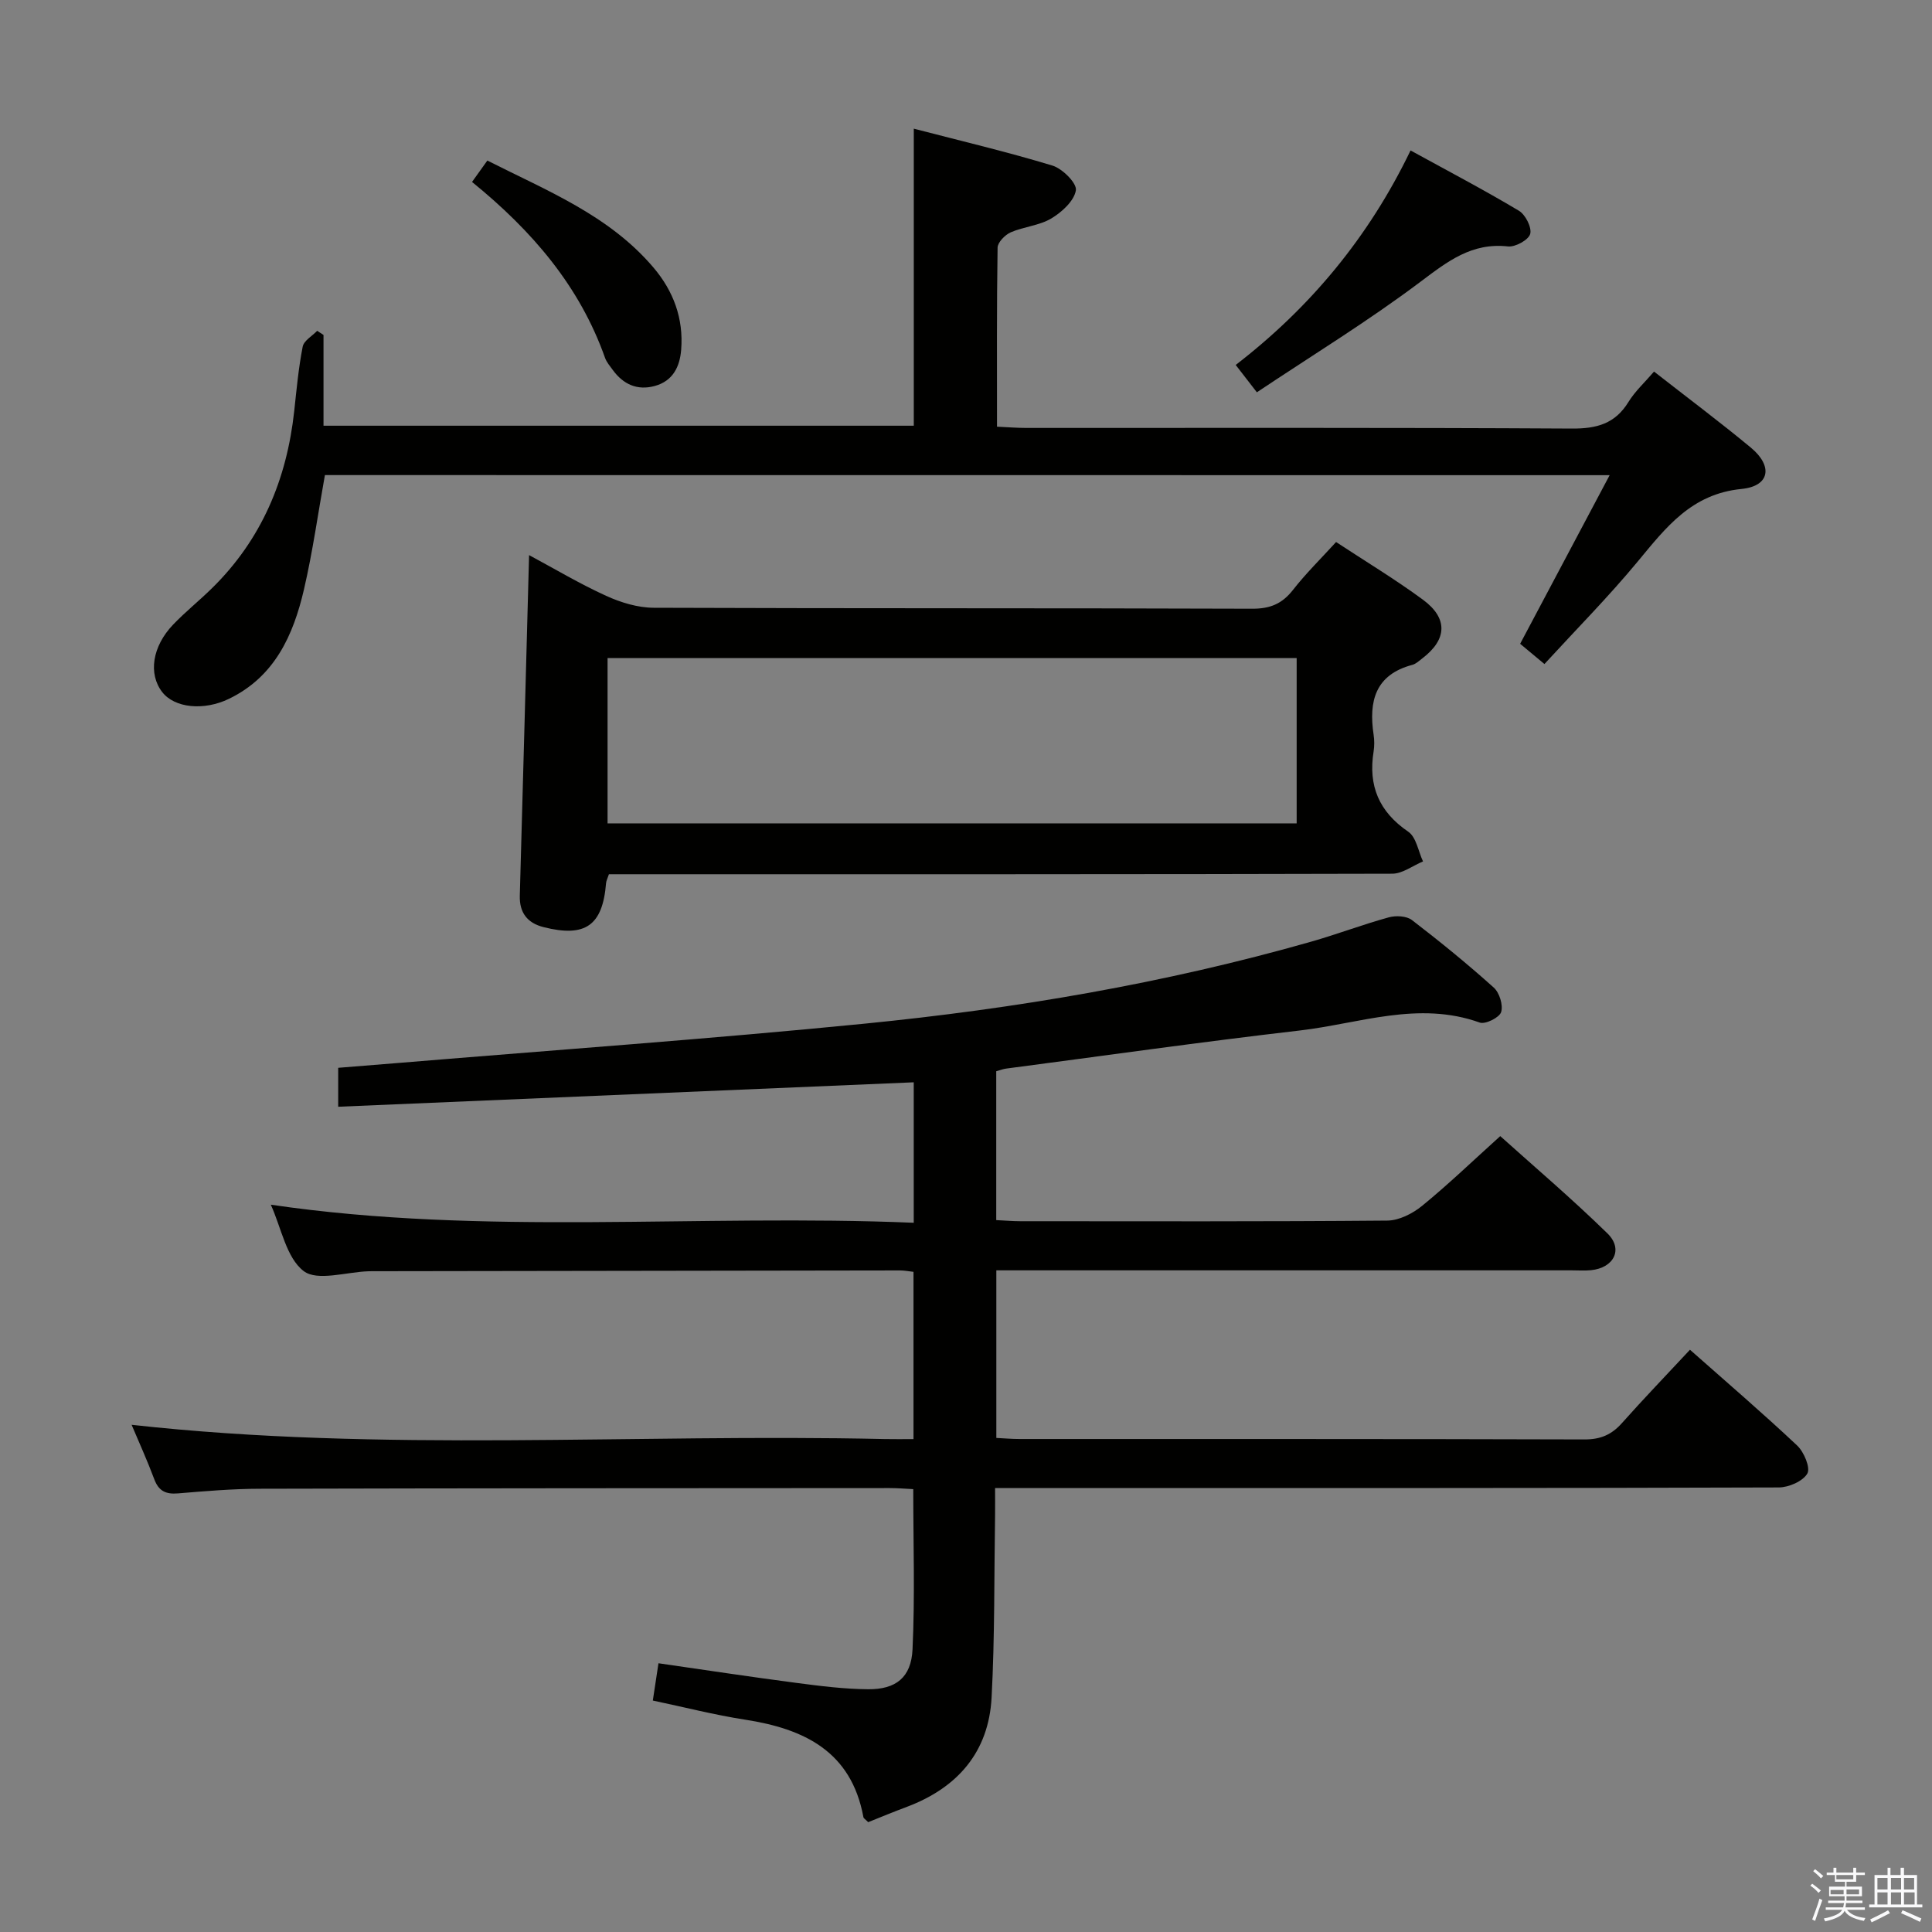 <svg enable-background="new 0 0 400 400" viewBox="0 0 400 400" xmlns="http://www.w3.org/2000/svg"><rect x="0" y="0" width="400" height="400" fill="#808080" stroke="none"/><path d="m374.8 390.4.4-.4c.7.5 1.3 1 1.8 1.4l-.5.5c-.5-.6-1.1-1.1-1.7-1.5zm1 7.3-.6-.3c.5-1.4 1.1-2.8 1.5-4.3.2.1.4.2.6.3-.5 1.3-1 2.8-1.5 4.3zm-.4-10.3.4-.4c.4.3 1 .8 1.7 1.4l-.5.5c-.4-.5-1-1-1.6-1.5zm2.5.3h1.7v-1h.6v1h3.5v-1h.6v1h1.8v.5h-1.8v1.4h-2v1h3.2v2h-3.2v.9h3.3v.5h-3.4c0 .3-.1.6-.1.9h4v.5h-3.7c.7.9 1.9 1.5 3.8 1.7-.1.2-.2.4-.3.6-2.1-.4-3.5-1.1-4-2.1-.4 1-1.8 1.7-4 2.2-.1-.2-.2-.4-.3-.6 2.1-.4 3.4-1 3.8-1.8h-3.4v-.5h3.6c.1-.3.1-.6.2-.9h-3.3v-.5h3.4c0-.3 0-.6 0-.9h-3.2v-2h3.3v-1h-2.1v-1.4h-1.7v-.5zm1.1 3.5v1h2.7c0-.3 0-.4 0-.4 0-.1 0-.2 0-.2 0-.1 0-.2 0-.3h-2.7zm1.2-3v.9h3.5v-.9zm4.7 3h-2.6v.6.4h2.6z" fill="#fafafb"/><path d="m393.6 386.7h.6v1.5h2.7v6.1h1.1v.6h-11v-.6h1.1v-6.1h2.7v-1.5h.6v1.5h2.1v-1.5zm-2.7 8.8.4.6c-1.2.6-2.5 1.3-3.8 1.9-.1-.2-.2-.4-.3-.6 1.2-.6 2.5-1.2 3.7-1.9zm-2.2-6.7v2.4h2.1v-2.4zm0 3v2.5h2.1v-2.5zm2.8-3v2.4h2.1v-2.4zm0 3v2.5h2.1v-2.5zm6 6.1c-1.4-.7-2.7-1.3-3.9-1.8l.3-.6c1.5.6 2.7 1.2 3.9 1.7zm-1.2-9.1h-2.1v2.4h2.1zm-2.1 3v2.5h2.2v-2.5z" fill="#fafafb"/><g fill="#010100"><path d="m179.75 377.26c-.56-.58-.95-.78-.99-1.04-2.51-13.6-12.23-18.28-24.48-20.18-6.36-.98-12.63-2.6-19.12-3.96.4-2.61.74-4.85 1.17-7.72 9.59 1.38 19.04 2.82 28.52 4.06 4.94.65 9.92 1.28 14.88 1.32 5.75.05 8.93-2.43 9.2-8.26.51-10.91.15-21.87.15-33.17-1.61-.08-3.22-.22-4.83-.22-43.49.02-86.98.03-130.47.14-5.64.01-11.29.49-16.92.96-2.51.21-3.99-.46-4.91-2.91-1.45-3.88-3.17-7.66-4.7-11.29 51.9 5.76 103.97 1.78 155.94 2.95 1.82.04 3.65.01 5.94.01 0-11.6 0-22.96 0-34.63-.92-.1-1.86-.29-2.81-.29-35.99.04-71.98.1-107.98.16-.67 0-1.33-.01-2 .01-4.61.14-10.64 2.13-13.47-.04-3.6-2.76-4.61-8.9-6.8-13.74 44.29 6.5 88.55 1.88 133.11 3.74 0-10.18 0-19.75 0-29.08-39.55 1.68-79.12 3.36-119.16 5.06 0-3.44 0-5.49 0-8.06 4.29-.35 8.71-.69 13.13-1.06 31.95-2.65 63.93-4.92 95.83-8.08 31.24-3.1 62.16-8.34 92.42-16.96 5.41-1.54 10.7-3.56 16.12-5.05 1.47-.41 3.69-.3 4.81.56 5.81 4.45 11.49 9.09 16.94 13.98 1.18 1.06 1.98 3.65 1.52 5.08-.36 1.13-3.27 2.58-4.43 2.16-12.71-4.56-24.96.22-37.31 1.65-20.28 2.35-40.5 5.22-60.74 7.88-.63.08-1.24.33-2.05.55v30.82c1.76.08 3.37.23 4.98.23 25.33.01 50.66.09 75.98-.13 2.44-.02 5.25-1.45 7.22-3.06 5.41-4.42 10.45-9.27 16.17-14.43 6.81 6.13 14.76 12.88 22.2 20.15 3.33 3.26 1.33 7.14-3.41 7.61-1.32.13-2.66.03-4 .03-37.83 0-75.65 0-113.48 0-1.79 0-3.58 0-5.64 0v34.7c1.6.08 3.2.22 4.8.22 38.99.01 77.99-.03 116.98.09 3.31.01 5.61-.98 7.75-3.39 4.51-5.07 9.22-9.96 14.08-15.18 7.64 6.76 15.07 13.13 22.2 19.84 1.41 1.33 2.78 4.61 2.1 5.79-.92 1.6-3.85 2.87-5.92 2.88-46.82.16-93.65.12-140.47.12-6.99 0-13.98 0-21.78 0 0 1.95.02 3.7 0 5.44-.2 12.64-.05 25.31-.72 37.93-.6 11.27-7.02 18.66-17.49 22.62-2.77 1.03-5.49 2.16-8.06 3.19z"/><path d="m67.27 98.36c-1.41 7.82-2.52 15.84-4.34 23.69-2.2 9.45-6.04 18.04-15.52 22.63-5.2 2.52-11.26 1.92-13.83-1.4-2.9-3.75-2.08-9.43 2.27-13.97 2.53-2.64 5.4-4.94 8.01-7.5 10.3-10.09 15.52-22.56 17.06-36.74.48-4.45.89-8.92 1.75-13.3.24-1.24 1.96-2.2 3-3.28.44.29.87.57 1.31.86v18.79h122.21c0-20.26 0-40.47 0-61.5 9.69 2.52 19.28 4.78 28.7 7.64 2.08.63 5.1 3.66 4.86 5.12-.36 2.2-2.9 4.52-5.09 5.83-2.48 1.48-5.69 1.69-8.4 2.87-1.18.52-2.7 2.07-2.72 3.17-.19 12.14-.12 24.29-.12 37.07 2.23.1 4.14.26 6.06.26 37.65.01 75.3-.09 112.95.13 5.15.03 8.95-.99 11.72-5.5 1.37-2.23 3.39-4.07 5.3-6.3 6.76 5.29 13.54 10.36 20.04 15.74 4.62 3.83 3.95 7.98-1.91 8.56-10.39 1.02-15.66 7.97-21.51 15.03-6.03 7.28-12.71 14.03-19.31 21.22-2.04-1.7-3.64-3.03-5.03-4.19 6.19-11.66 12.15-22.9 18.53-34.91-89.34-.02-177.49-.02-265.99-.02z"/><path d="m126.07 181c-.3.91-.55 1.36-.59 1.83-.71 8.78-4.26 11.32-12.95 9.12-3.33-.84-5.01-2.97-4.91-6.52.66-23.28 1.27-46.57 1.92-70.5 5.26 2.82 10.46 5.93 15.95 8.43 3.05 1.39 6.55 2.46 9.86 2.47 41.31.16 82.61.05 123.92.2 3.72.01 6.19-1.03 8.44-3.91 2.65-3.39 5.75-6.43 8.91-9.9 6.11 4.02 12.23 7.71 17.97 11.93 5.25 3.86 5.02 8.24-.1 12.15-.66.5-1.32 1.15-2.08 1.35-7.71 2.05-9.05 7.56-8.02 14.45.17 1.14.18 2.35 0 3.49-1.14 7.09 1.11 12.47 7.18 16.61 1.65 1.13 2.07 4.05 3.05 6.15-2.12.88-4.24 2.53-6.36 2.54-52.13.14-104.26.11-156.4.11-1.95 0-3.91 0-5.79 0zm-.28-44.75v34.22h142.67c0-11.58 0-22.81 0-34.22-47.66 0-94.95 0-142.67 0z"/><path d="m260.22 81.22c-1.88-2.43-2.98-3.85-4.38-5.66 15.4-11.88 27.51-26.39 36.2-44.41 7.76 4.26 15.22 8.17 22.43 12.48 1.36.81 2.71 3.48 2.34 4.81-.35 1.24-3.09 2.75-4.6 2.58-7.49-.83-12.48 3.08-18.08 7.29-10.83 8.15-22.44 15.25-33.91 22.91z"/><path d="m97.73 37.67c1.14-1.6 2-2.79 3.17-4.43 12.3 6.24 25.18 11.3 34.4 22.16 4.13 4.87 6.24 10.53 5.73 17-.28 3.56-1.74 6.49-5.46 7.51-3.61.99-6.52-.32-8.7-3.31-.58-.8-1.27-1.59-1.6-2.5-5.26-14.87-15.1-26.32-27.54-36.43z"/></g></svg>